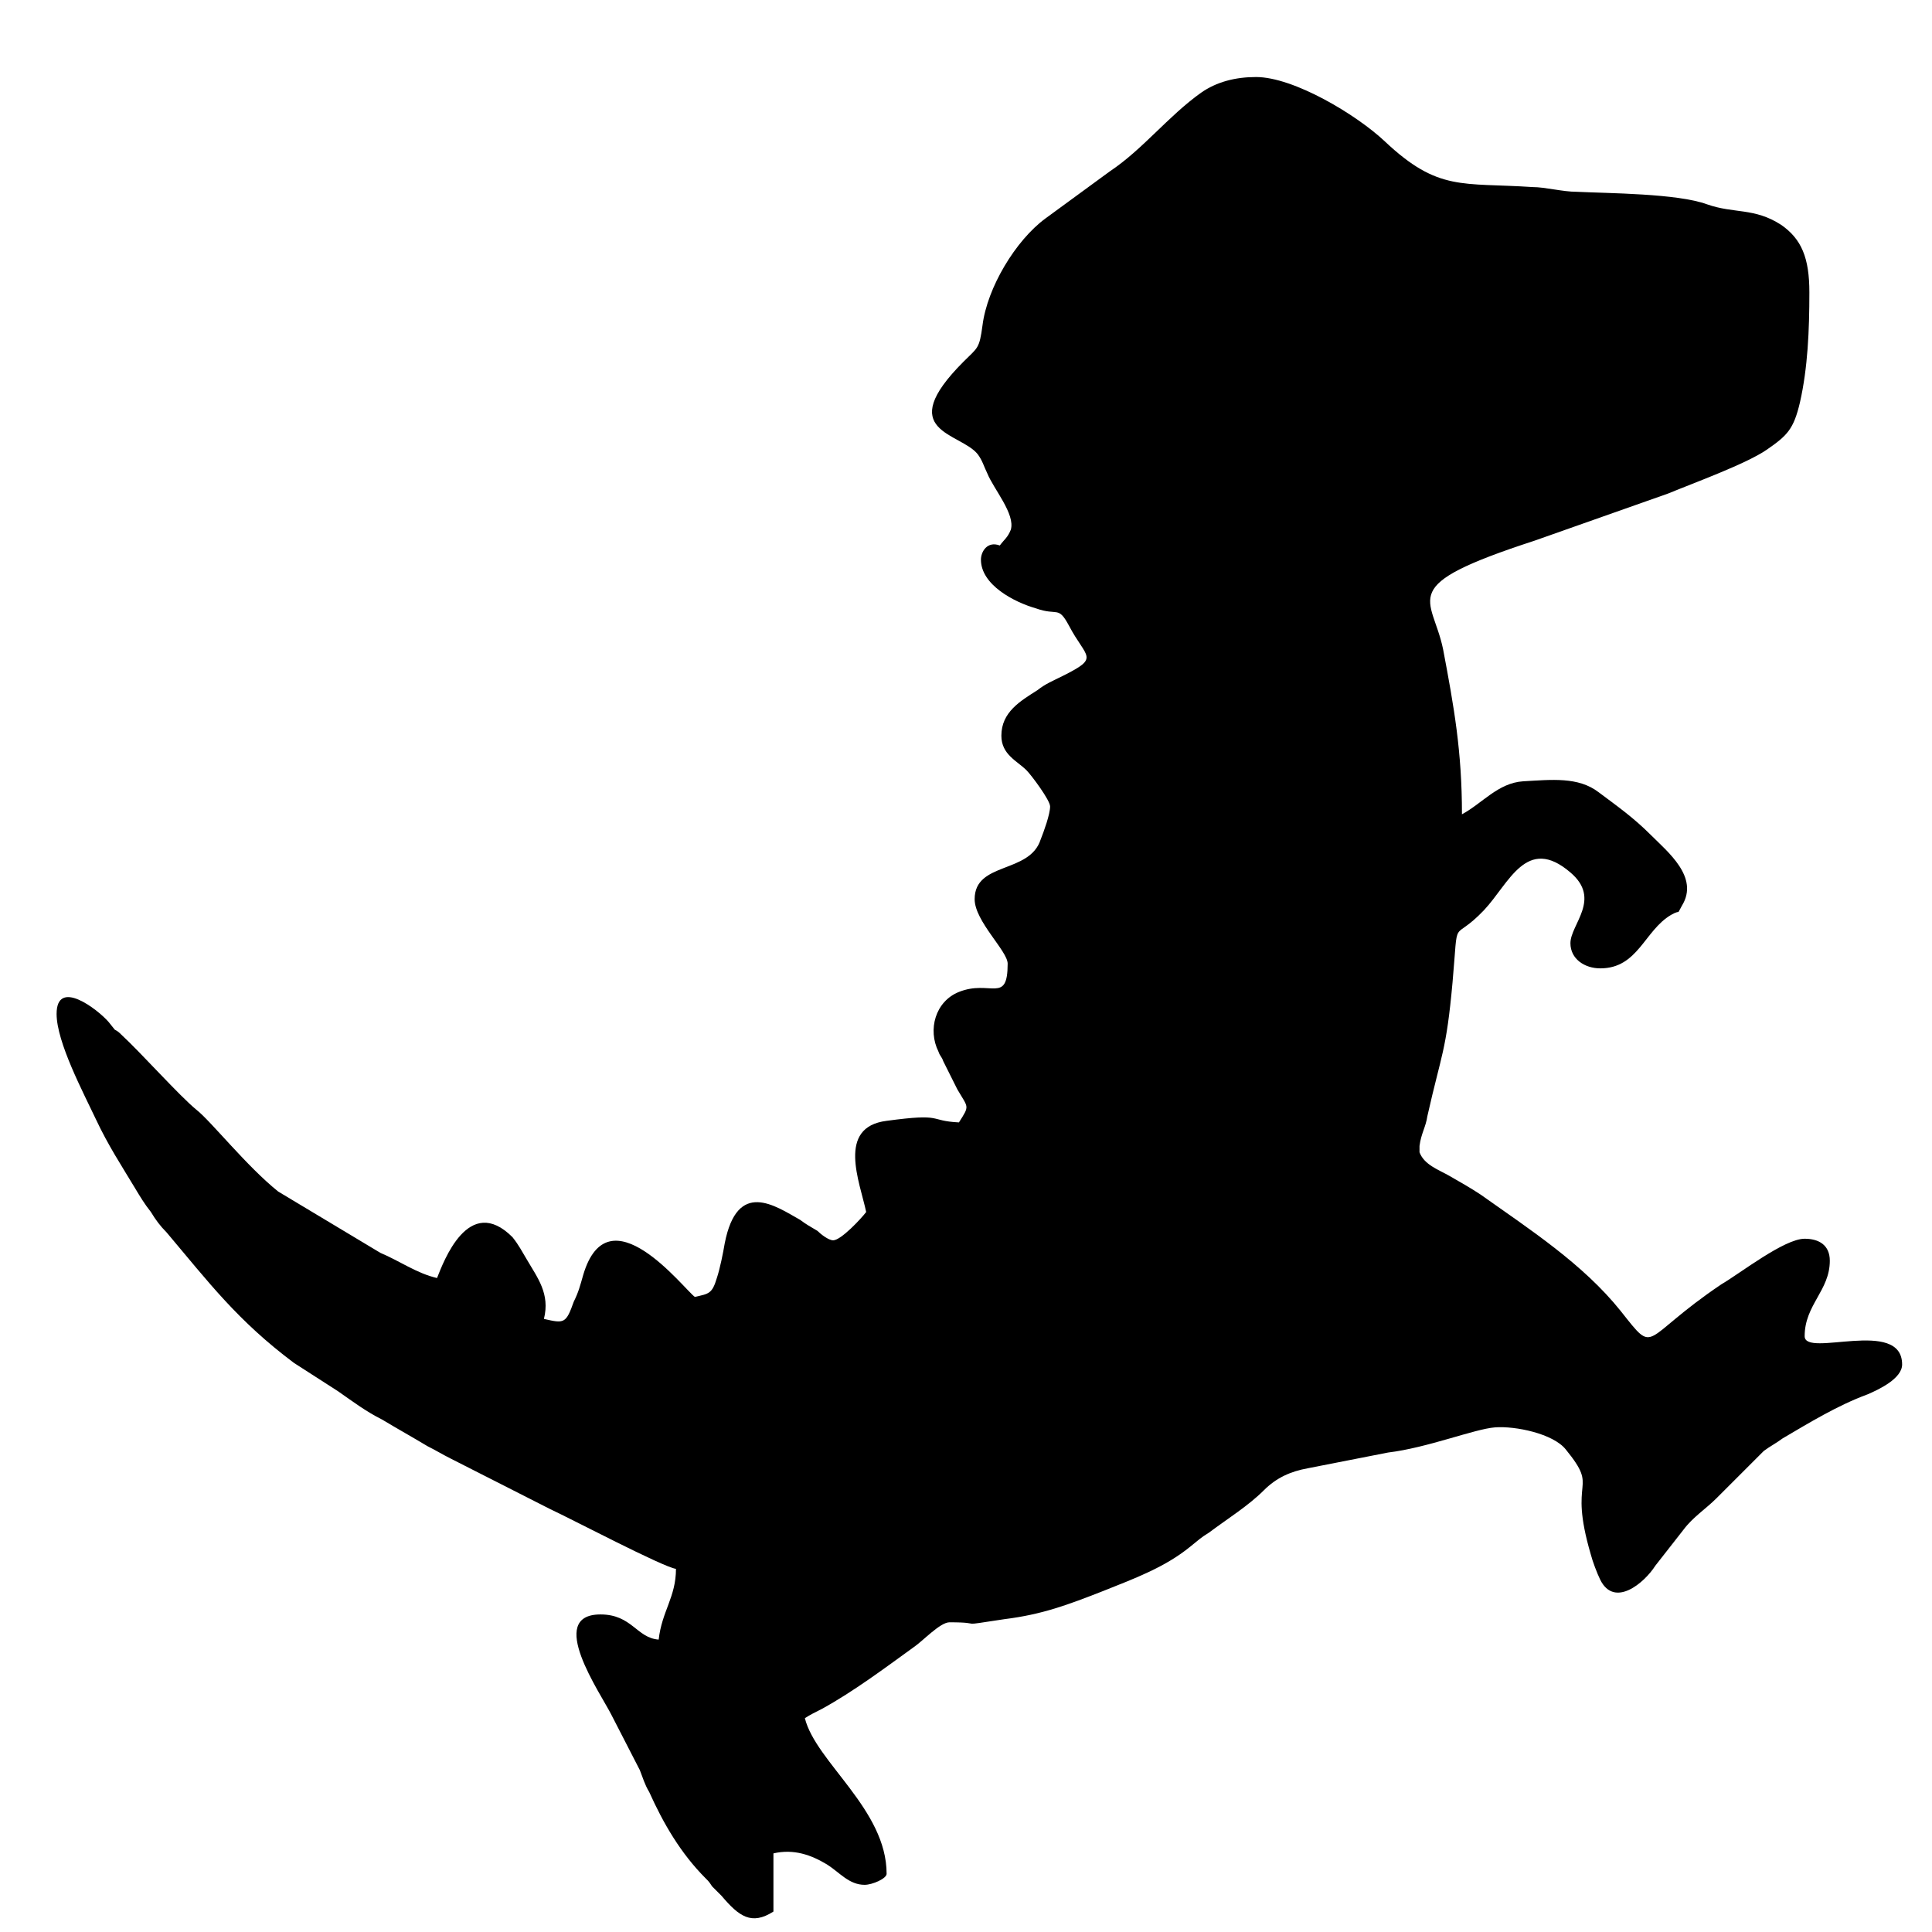 <?xml version="1.0" encoding="utf-8"?>
<!-- Generator: Adobe Illustrator 19.1.0, SVG Export Plug-In . SVG Version: 6.00 Build 0)  -->
<svg version="1.1" id="Layer_1" xmlns="http://www.w3.org/2000/svg" xmlns:xlink="http://www.w3.org/1999/xlink" x="0px" y="0px"
	 viewBox="-244 335.1 122.9 122.9" enable-background="new -244 335.1 122.9 122.9" xml:space="preserve">
<g id="Layer_x0020_1">
	<path d="M-181.6,370.7c0,1.6,2.1,2.7,3.5,3.1c1.4,0.5,1.4-0.2,2.1,1.1c1.1,2.1,2,2-0.4,3.2c-0.6,0.3-1.1,0.5-1.6,0.9
		c-1.1,0.7-2.3,1.4-2.3,2.9c0,1.2,1,1.6,1.6,2.2c0.3,0.3,1.5,1.9,1.5,2.3c0,0.5-0.4,1.6-0.6,2.1c-0.7,2.2-4.2,1.4-4.2,3.8
		c0,1.4,2.1,3.3,2.1,4.1c0,2.6-1.1,1-3.1,1.8c-1.5,0.6-2,2.4-1.3,3.8c0.1,0.3,0.2,0.3,0.3,0.6l0.9,1.8c0.7,1.2,0.8,1,0.1,2.1
		c-2-0.1-0.9-0.6-4.6-0.1c-3.2,0.4-1.7,3.9-1.3,5.8c-0.3,0.4-1.6,1.8-2.1,1.8c-0.3,0-0.8-0.4-1-0.6c-0.5-0.3-0.7-0.4-1.1-0.7
		c-1.6-0.9-4-2.6-4.8,1.5c-0.1,0.6-0.3,1.6-0.5,2.2c-0.3,1-0.5,1-1.4,1.2c-0.7-0.5-5.5-6.8-7.1-1.4c-0.2,0.7-0.3,1.1-0.6,1.7
		c-0.5,1.4-0.6,1.4-1.9,1.1c0.4-1.6-0.4-2.6-1.1-3.8c-0.3-0.5-0.5-0.9-0.9-1.4c-2.8-2.8-4.4,1.6-4.8,2.6c-1.3-0.3-2.4-1.1-3.6-1.6
		l-6.5-3.9c-2-1.6-4.3-4.5-5.2-5.2c-1.1-0.9-3.5-3.6-4.8-4.8c-0.1-0.1-0.2-0.2-0.4-0.3l-0.4-0.5c-0.7-0.8-3.3-2.8-3.3-0.5
		c0,1.8,1.7,5,2.5,6.7c0.8,1.7,1.6,2.9,2.5,4.4c0.3,0.5,0.6,1,1,1.5c0.3,0.5,0.6,0.9,1,1.3c2.7,3.2,4.5,5.6,8.1,8.3l2.8,1.8
		c1,0.7,1.8,1.3,2.8,1.8c1,0.6,1.9,1.1,2.9,1.7c0.6,0.3,0.9,0.5,1.5,0.8l6.3,3.2c1.3,0.6,7.2,3.7,8,3.8c0,1.8-0.9,2.7-1.1,4.5
		c-1.4-0.1-1.7-1.6-3.7-1.6c-3.5,0,0,5,0.7,6.4l1.8,3.5c0.2,0.5,0.3,0.9,0.6,1.4c0.9,2,2,3.9,3.6,5.5c0.2,0.2,0.2,0.2,0.4,0.5
		c0,0,0.1,0.1,0.1,0.1l0.3,0.3c0,0,0.1,0.1,0.2,0.2c1.1,1.3,1.9,1.9,3.3,1v-3.7c1.3-0.3,2.4,0.1,3.4,0.7c0.8,0.5,1.4,1.3,2.4,1.3
		c0.5,0,1.4-0.4,1.4-0.7c0-4.1-4.5-7.1-5.2-9.9c0.3-0.2,0.7-0.4,1.1-0.6c2-1.1,4-2.6,5.8-3.9c0.6-0.4,1.7-1.6,2.3-1.6
		c2.4,0,0.2,0.3,3.5-0.2c2.4-0.3,4-0.9,6.3-1.8c2-0.8,3.9-1.5,5.5-2.8c0.5-0.4,0.7-0.6,1.2-0.9c1.2-0.9,2.5-1.7,3.5-2.7
		c0.8-0.8,1.7-1.2,2.8-1.4l5.1-1c2.5-0.3,5.5-1.5,6.8-1.6c1.3-0.1,3.7,0.4,4.5,1.4c2.2,2.7,0.1,1.6,1.6,6.7c0.1,0.4,0.4,1.2,0.6,1.6
		c0.9,1.8,2.8,0.2,3.5-0.9c0.7-0.9,1.1-1.4,1.8-2.3c0.6-0.8,1.4-1.3,2.1-2l3-3c0.4-0.3,0.8-0.5,1.2-0.8c1.7-1,3.5-2.1,5.4-2.8
		c0.7-0.3,2.2-1,2.2-1.9c0-3-6.2-0.4-6.2-1.8c0-2,1.6-2.9,1.6-4.8c0-1-0.7-1.4-1.6-1.4c-1.3,0-4.1,2.2-5.3,2.9
		c-5.2,3.5-4.1,4.6-6.4,1.7c-2.4-3-5.8-5.2-8.9-7.4c-0.6-0.4-1.3-0.8-2-1.2c-0.7-0.4-1.6-0.7-1.9-1.5c0,0,0-0.1,0-0.1v-0.3
		c0.1-0.8,0.4-1.2,0.5-1.9c0.9-4,1.2-4.1,1.6-8.5c0.4-4.5-0.1-2.4,2-4.6c1.6-1.7,2.7-4.8,5.5-2.4c2,1.7,0,3.3,0,4.5
		c0,1,0.9,1.6,1.9,1.6c2.4,0,2.8-2.4,4.5-3.4c0.7-0.4,0.3,0.1,0.7-0.6c1.1-1.8-0.9-3.4-2-4.5c-1.1-1.1-2.1-1.8-3.3-2.7
		c-1.3-1-3-0.8-4.8-0.7c-1.6,0.1-2.6,1.4-3.9,2.1c0-4-0.5-6.8-1.2-10.5c-0.7-3.4-3.1-4,5.8-6.9l8.5-3c1.7-0.7,5-1.9,6.3-2.8
		c1.3-0.9,1.7-1.3,2.1-3c0.5-2.2,0.6-4.6,0.6-7c0-2.2-0.5-3.4-1.8-4.3c-1.7-1.1-3-0.7-4.7-1.3c-1.9-0.7-6.3-0.7-8.3-0.8
		c-0.9,0-2-0.3-2.8-0.3c-4.5-0.3-6,0.3-9.4-2.9c-1.8-1.7-5.8-4.1-8.2-4.1c-1.3,0-2.5,0.3-3.5,1c-2.1,1.5-3.7,3.6-5.8,5l-4.1,3
		c-1.9,1.4-3.7,4.4-4,6.8c-0.2,1.5-0.3,1.4-1.2,2.3c-4.5,4.5-0.2,4.5,0.9,5.9c0.3,0.4,0.4,0.8,0.6,1.2c0.4,1,1.8,2.6,1.5,3.6
		c-0.2,0.5-0.4,0.6-0.7,1C-181.2,369.5-181.6,370.2-181.6,370.7L-181.6,370.7z"/>
</g>
</svg>
